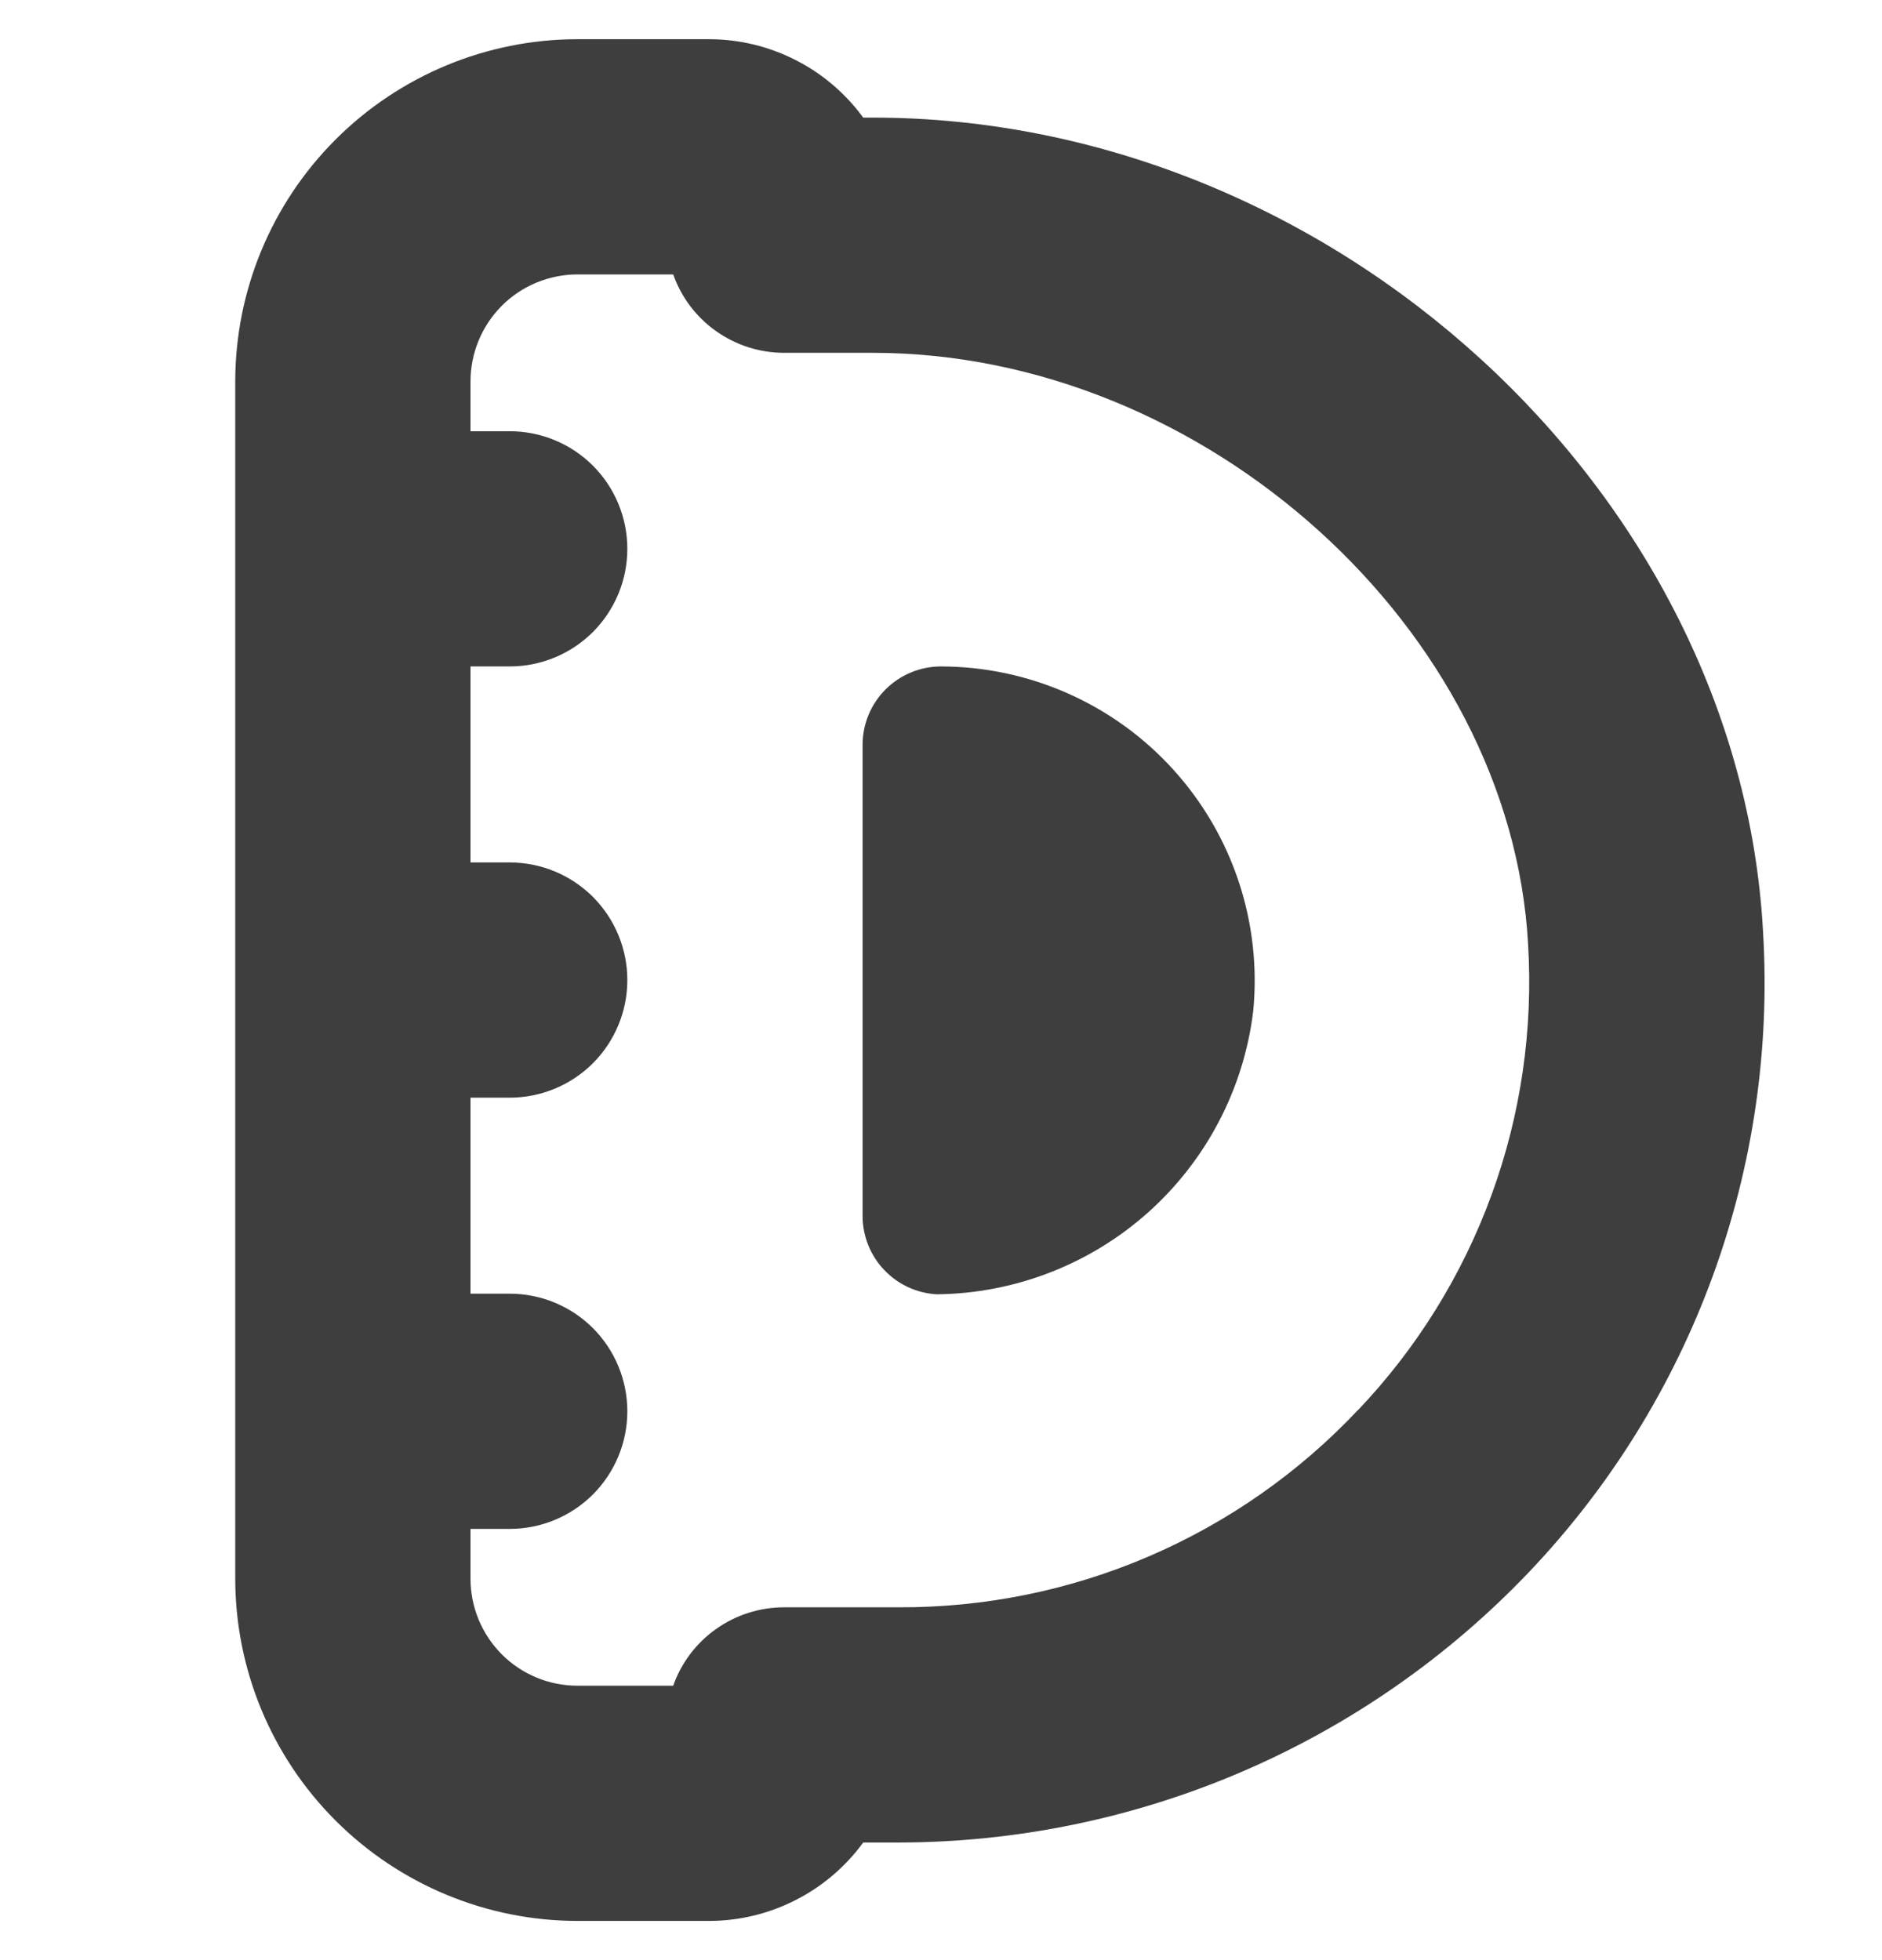<svg width="24" height="25" viewBox="0 0 24 25" fill="none" xmlns="http://www.w3.org/2000/svg">
<g clip-path="url(#clip0_462_1118)">
<path d="M22.483 11.884C22.177 6.255 16.978 1.5 11.131 1.5H11.008C10.782 1.191 10.487 0.939 10.146 0.766C9.806 0.592 9.429 0.501 9.046 0.5L7.363 0.5C6.206 0.501 5.097 0.962 4.279 1.78C3.461 2.598 3.001 3.707 3 4.864V20.136C3.001 21.293 3.461 22.402 4.279 23.22C5.097 24.038 6.206 24.499 7.363 24.5H9.046C9.429 24.499 9.806 24.408 10.146 24.234C10.487 24.061 10.782 23.809 11.008 23.5H11.454C12.959 23.499 14.448 23.193 15.831 22.6C17.214 22.007 18.462 21.139 19.5 20.049C20.531 18.965 21.328 17.681 21.841 16.277C22.354 14.872 22.573 13.377 22.483 11.884ZM17.317 17.984C16.565 18.783 15.656 19.419 14.647 19.852C13.639 20.285 12.552 20.505 11.454 20.5H10C9.69 20.5 9.387 20.596 9.134 20.775C8.88 20.954 8.688 21.207 8.585 21.5H7.363C7.002 21.5 6.655 21.356 6.399 21.1C6.144 20.844 6 20.497 6 20.136V19.5H6.5C6.898 19.5 7.279 19.342 7.561 19.061C7.842 18.779 8 18.398 8 18C8 17.602 7.842 17.221 7.561 16.939C7.279 16.658 6.898 16.5 6.5 16.5H6V14H6.5C6.898 14 7.279 13.842 7.561 13.561C7.842 13.279 8 12.898 8 12.5C8 12.102 7.842 11.721 7.561 11.439C7.279 11.158 6.898 11 6.5 11H6V8.5H6.5C6.898 8.5 7.279 8.342 7.561 8.061C7.842 7.779 8 7.398 8 7C8 6.602 7.842 6.221 7.561 5.939C7.279 5.658 6.898 5.5 6.5 5.5H6V4.864C6 4.503 6.144 4.156 6.399 3.9C6.655 3.644 7.002 3.501 7.363 3.5H8.585C8.688 3.793 8.88 4.046 9.134 4.225C9.387 4.404 9.69 4.5 10 4.5H11.131C15.363 4.5 19.269 8.027 19.487 12.047C19.552 13.133 19.394 14.221 19.02 15.242C18.647 16.264 18.067 17.198 17.317 17.986V17.984Z" fill="#3E3E3E"/>
<path d="M12 8.5C11.735 8.5 11.48 8.606 11.293 8.793C11.105 8.981 11 9.235 11 9.5V15.515C11.002 15.77 11.101 16.015 11.277 16.199C11.453 16.384 11.693 16.494 11.947 16.508C12.942 16.497 13.9 16.126 14.642 15.463C15.384 14.799 15.86 13.889 15.981 12.9C16.036 12.344 15.974 11.783 15.799 11.252C15.624 10.721 15.34 10.233 14.965 9.819C14.59 9.404 14.133 9.073 13.622 8.846C13.111 8.619 12.559 8.501 12 8.5Z" fill="#3E3E3E"/>
</g>
<defs>
<clipPath id="clip0_462_1118">
<rect width="24" height="24" fill="white" transform="translate(0 0.5)"/>
</clipPath>
</defs>
</svg>

